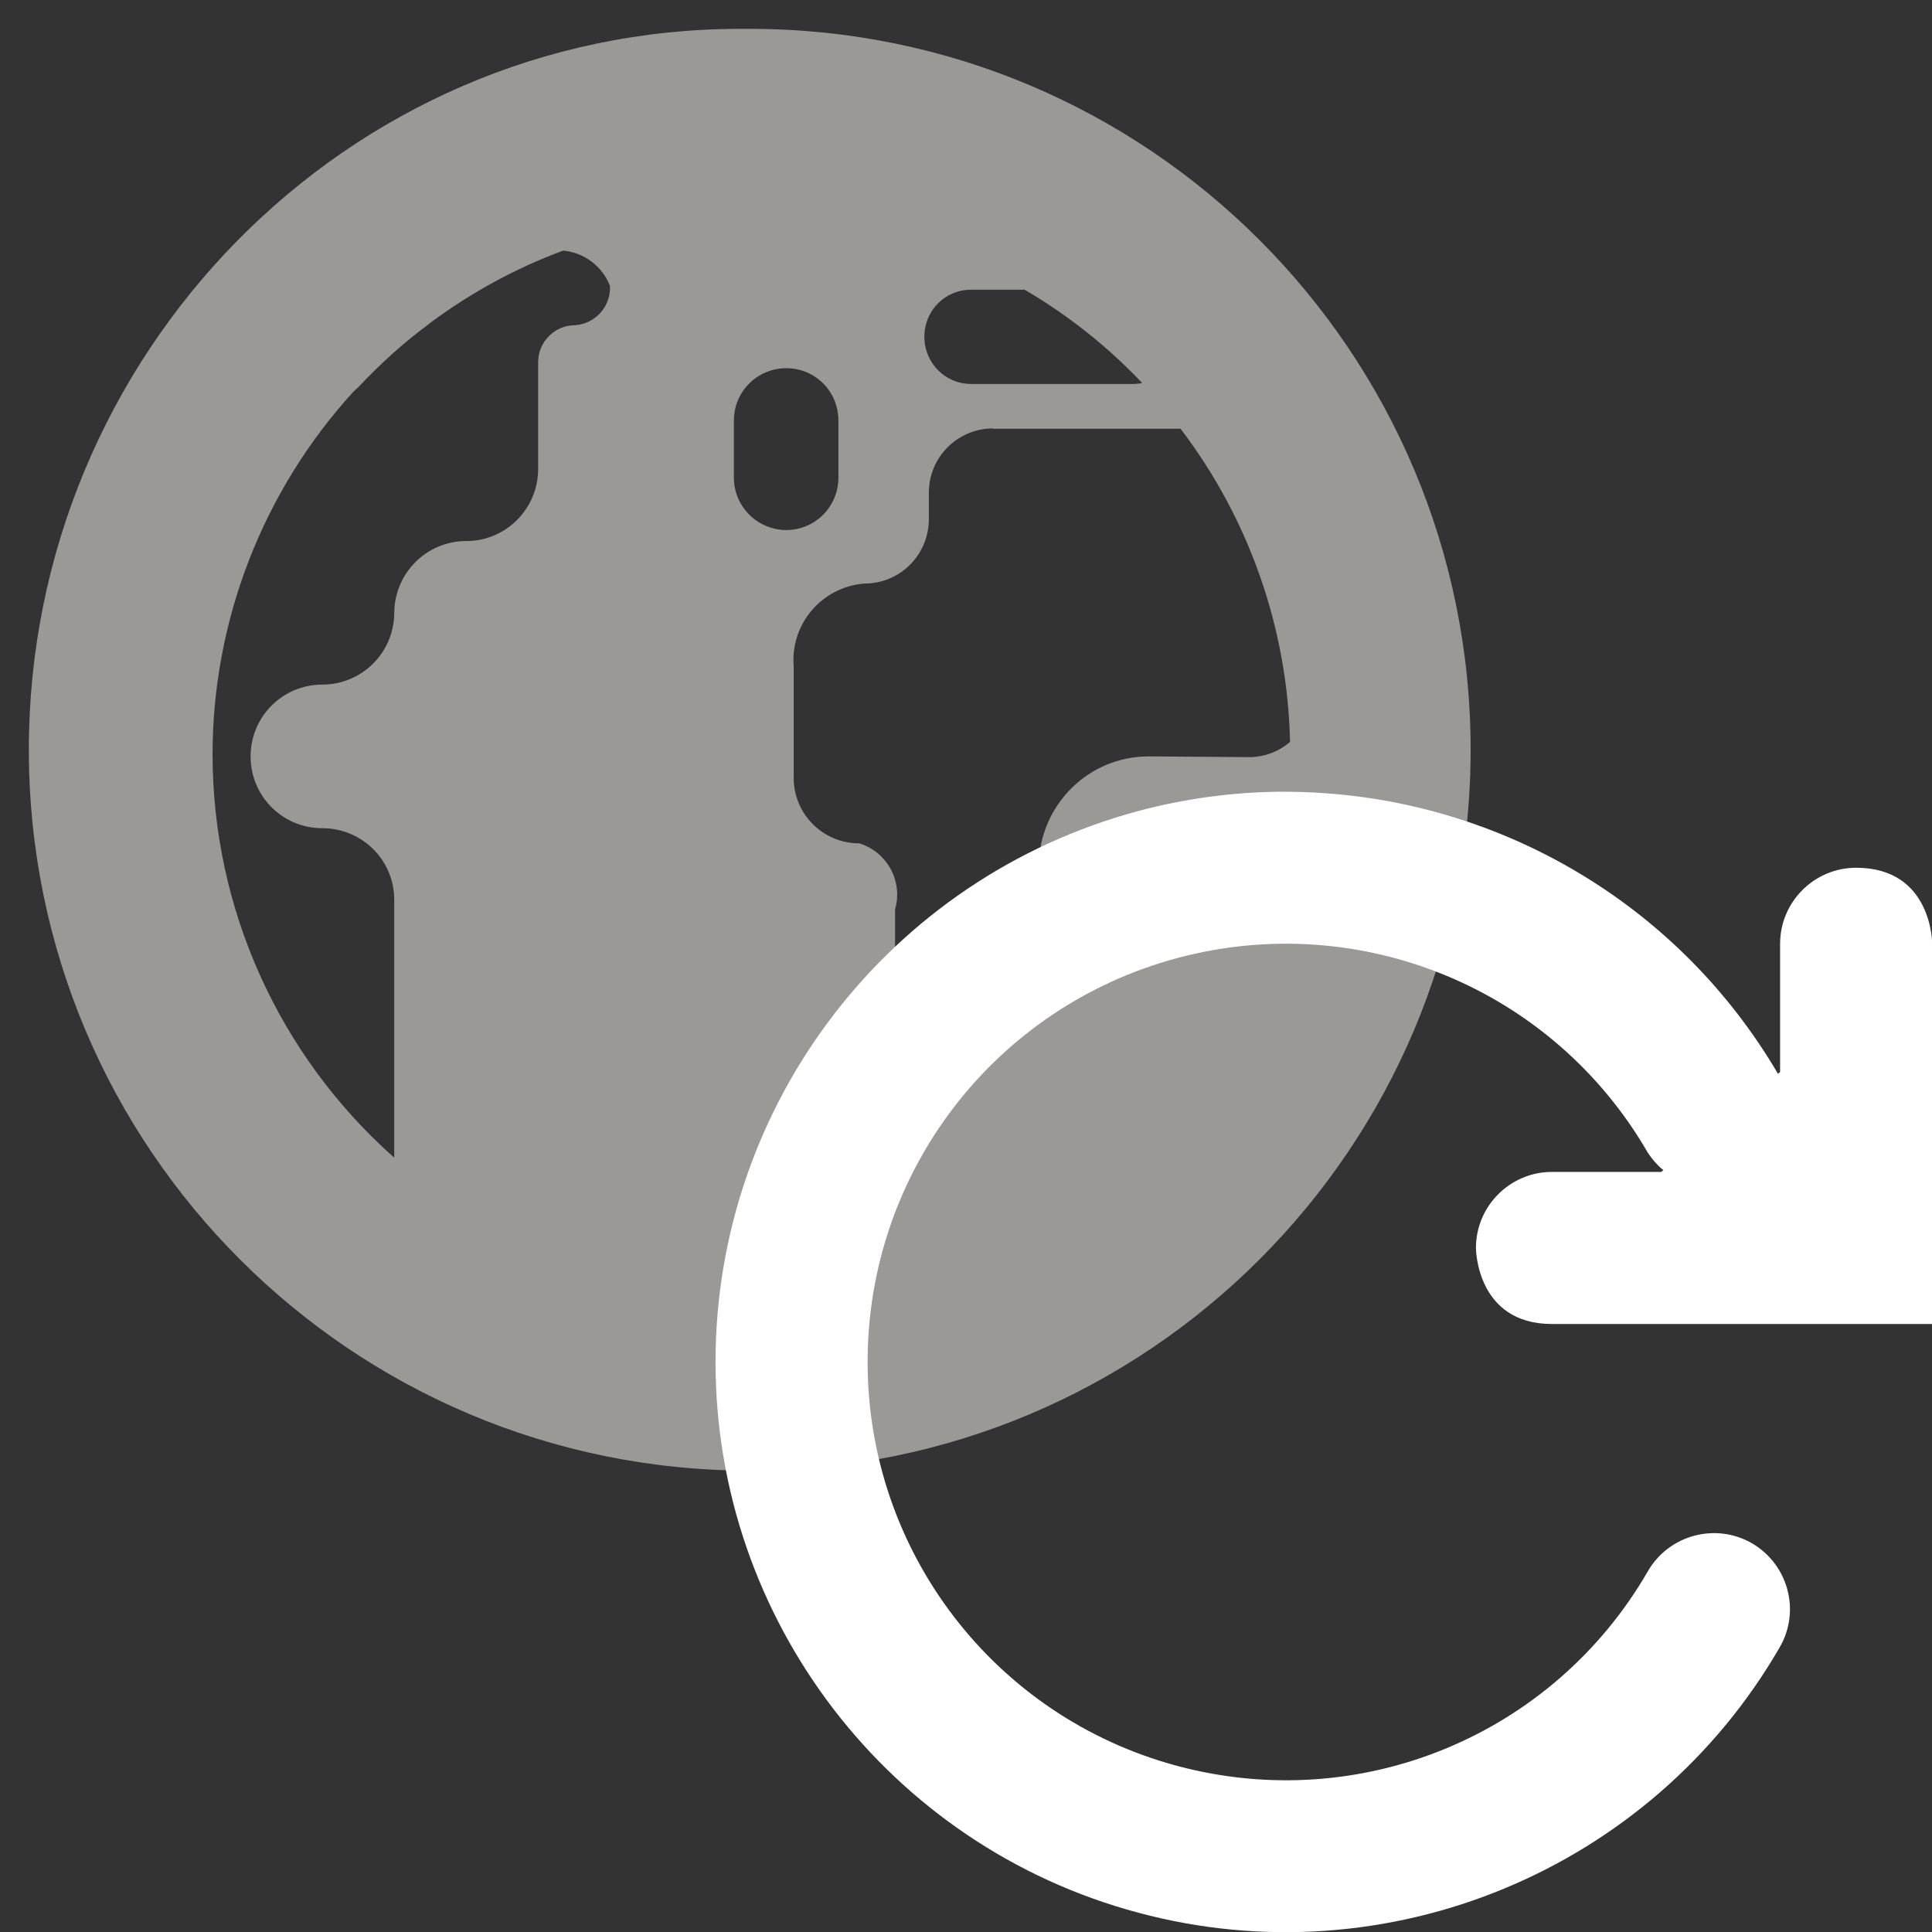 <?xml version="1.0" encoding="UTF-8" standalone="no"?>
<!DOCTYPE svg PUBLIC "-//W3C//DTD SVG 1.1//EN" "http://www.w3.org/Graphics/SVG/1.1/DTD/svg11.dtd">
<svg width="100%" height="100%" viewBox="0 0 67 67" version="1.1" xmlns="http://www.w3.org/2000/svg" xmlns:xlink="http://www.w3.org/1999/xlink" xml:space="preserve" xmlns:serif="http://www.serif.com/" style="fill-rule:evenodd;clip-rule:evenodd;stroke-linejoin:round;stroke-miterlimit:2;">
    <rect x="0" y="0" width="67" height="67" fill="#333333" stroke="none"/>
    <g transform="matrix(3.125,0,0,3.125,1,1)">
        <path d="M7.895,0C3.516,0 0,3.625 0,8C0,12.418 3.582,16 8,16C12.418,16 16,12.418 16,8C16,3.582 12.418,0 8,0L7.895,0ZM5.926,2.461C6.16,2.48 6.363,2.633 6.449,2.852C6.461,3.078 6.289,3.273 6.062,3.289C5.836,3.289 5.652,3.473 5.652,3.699L5.652,4.883C5.652,5.324 5.297,5.684 4.855,5.684C4.414,5.684 4.059,6.039 4.055,6.48C4.055,6.918 3.699,7.277 3.258,7.277C2.816,7.277 2.461,7.633 2.461,8.074C2.461,8.516 2.816,8.871 3.258,8.871C3.699,8.871 4.059,9.227 4.055,9.672L4.055,12.527C2.773,11.391 2.039,9.762 2.039,8.051C2.039,6.559 2.602,5.121 3.605,4.023L3.66,3.973C3.895,3.723 4.148,3.492 4.422,3.289L4.461,3.258C4.91,2.926 5.402,2.656 5.93,2.461L5.926,2.461ZM10.457,2.895L11.051,2.895C11.531,3.176 11.969,3.523 12.355,3.93C12.32,3.938 12.285,3.941 12.25,3.941L10.457,3.941C10.168,3.941 9.938,3.707 9.938,3.418C9.938,3.125 10.168,2.895 10.457,2.895ZM8.406,3.766C8.727,3.766 8.984,4.023 8.984,4.348L8.984,4.98C8.984,5.301 8.727,5.562 8.406,5.562C8.086,5.562 7.824,5.301 7.824,4.98L7.824,4.348C7.824,4.023 8.086,3.766 8.406,3.766ZM10.695,4.438L12.781,4.438C13.543,5.438 13.969,6.656 13.996,7.914C13.871,8.02 13.719,8.078 13.555,8.082L12.426,8.074C11.754,8.074 11.211,8.621 11.207,9.293L11.207,10.641C11.211,11.082 10.852,11.438 10.414,11.438C9.969,11.441 9.613,11.082 9.613,10.641L9.613,9.77C9.703,9.457 9.523,9.133 9.215,9.039C8.813,9.039 8.488,8.715 8.488,8.313L8.488,7.074C8.449,6.602 8.805,6.191 9.273,6.156C9.668,6.156 9.984,5.84 9.988,5.445L9.988,5.145C9.988,4.754 10.305,4.438 10.695,4.434L10.695,4.438Z" style="fill:rgb(154,153,150);fill-rule:nonzero;"/>
    </g>
    <g transform="matrix(2.637,0,0,2.637,24.814,24.819)">
        <path d="M7.406,1C6.793,1.008 6.172,1.09 5.559,1.254C2.285,2.133 0,5.109 0,8.5C0,11.891 2.285,14.867 5.559,15.742C8.832,16.621 12.301,15.184 13.996,12.25C14.273,11.77 14.105,11.16 13.629,10.883C13.152,10.609 12.539,10.773 12.262,11.25C11.016,13.41 8.484,14.457 6.074,13.812C3.668,13.168 2,10.992 2,8.5C2,6.004 3.668,3.832 6.074,3.187C8.484,2.543 11.016,3.59 12.262,5.75C12.32,5.836 12.387,5.914 12.465,5.977L12.445,5.992L12.438,6L11,6C10.449,6 10,6.449 10,7C10,7 10,8 11,8L16,8L16,3C16,3 16.004,2 15,2C14.449,2 14,2.449 14,3L14,4.687L13.984,4.699L13.973,4.711C12.695,2.531 10.441,1.191 8.02,1.02C7.816,1.004 7.613,1 7.406,1Z" style="fill:white;fill-rule:nonzero;"/>
    </g>
</svg>
